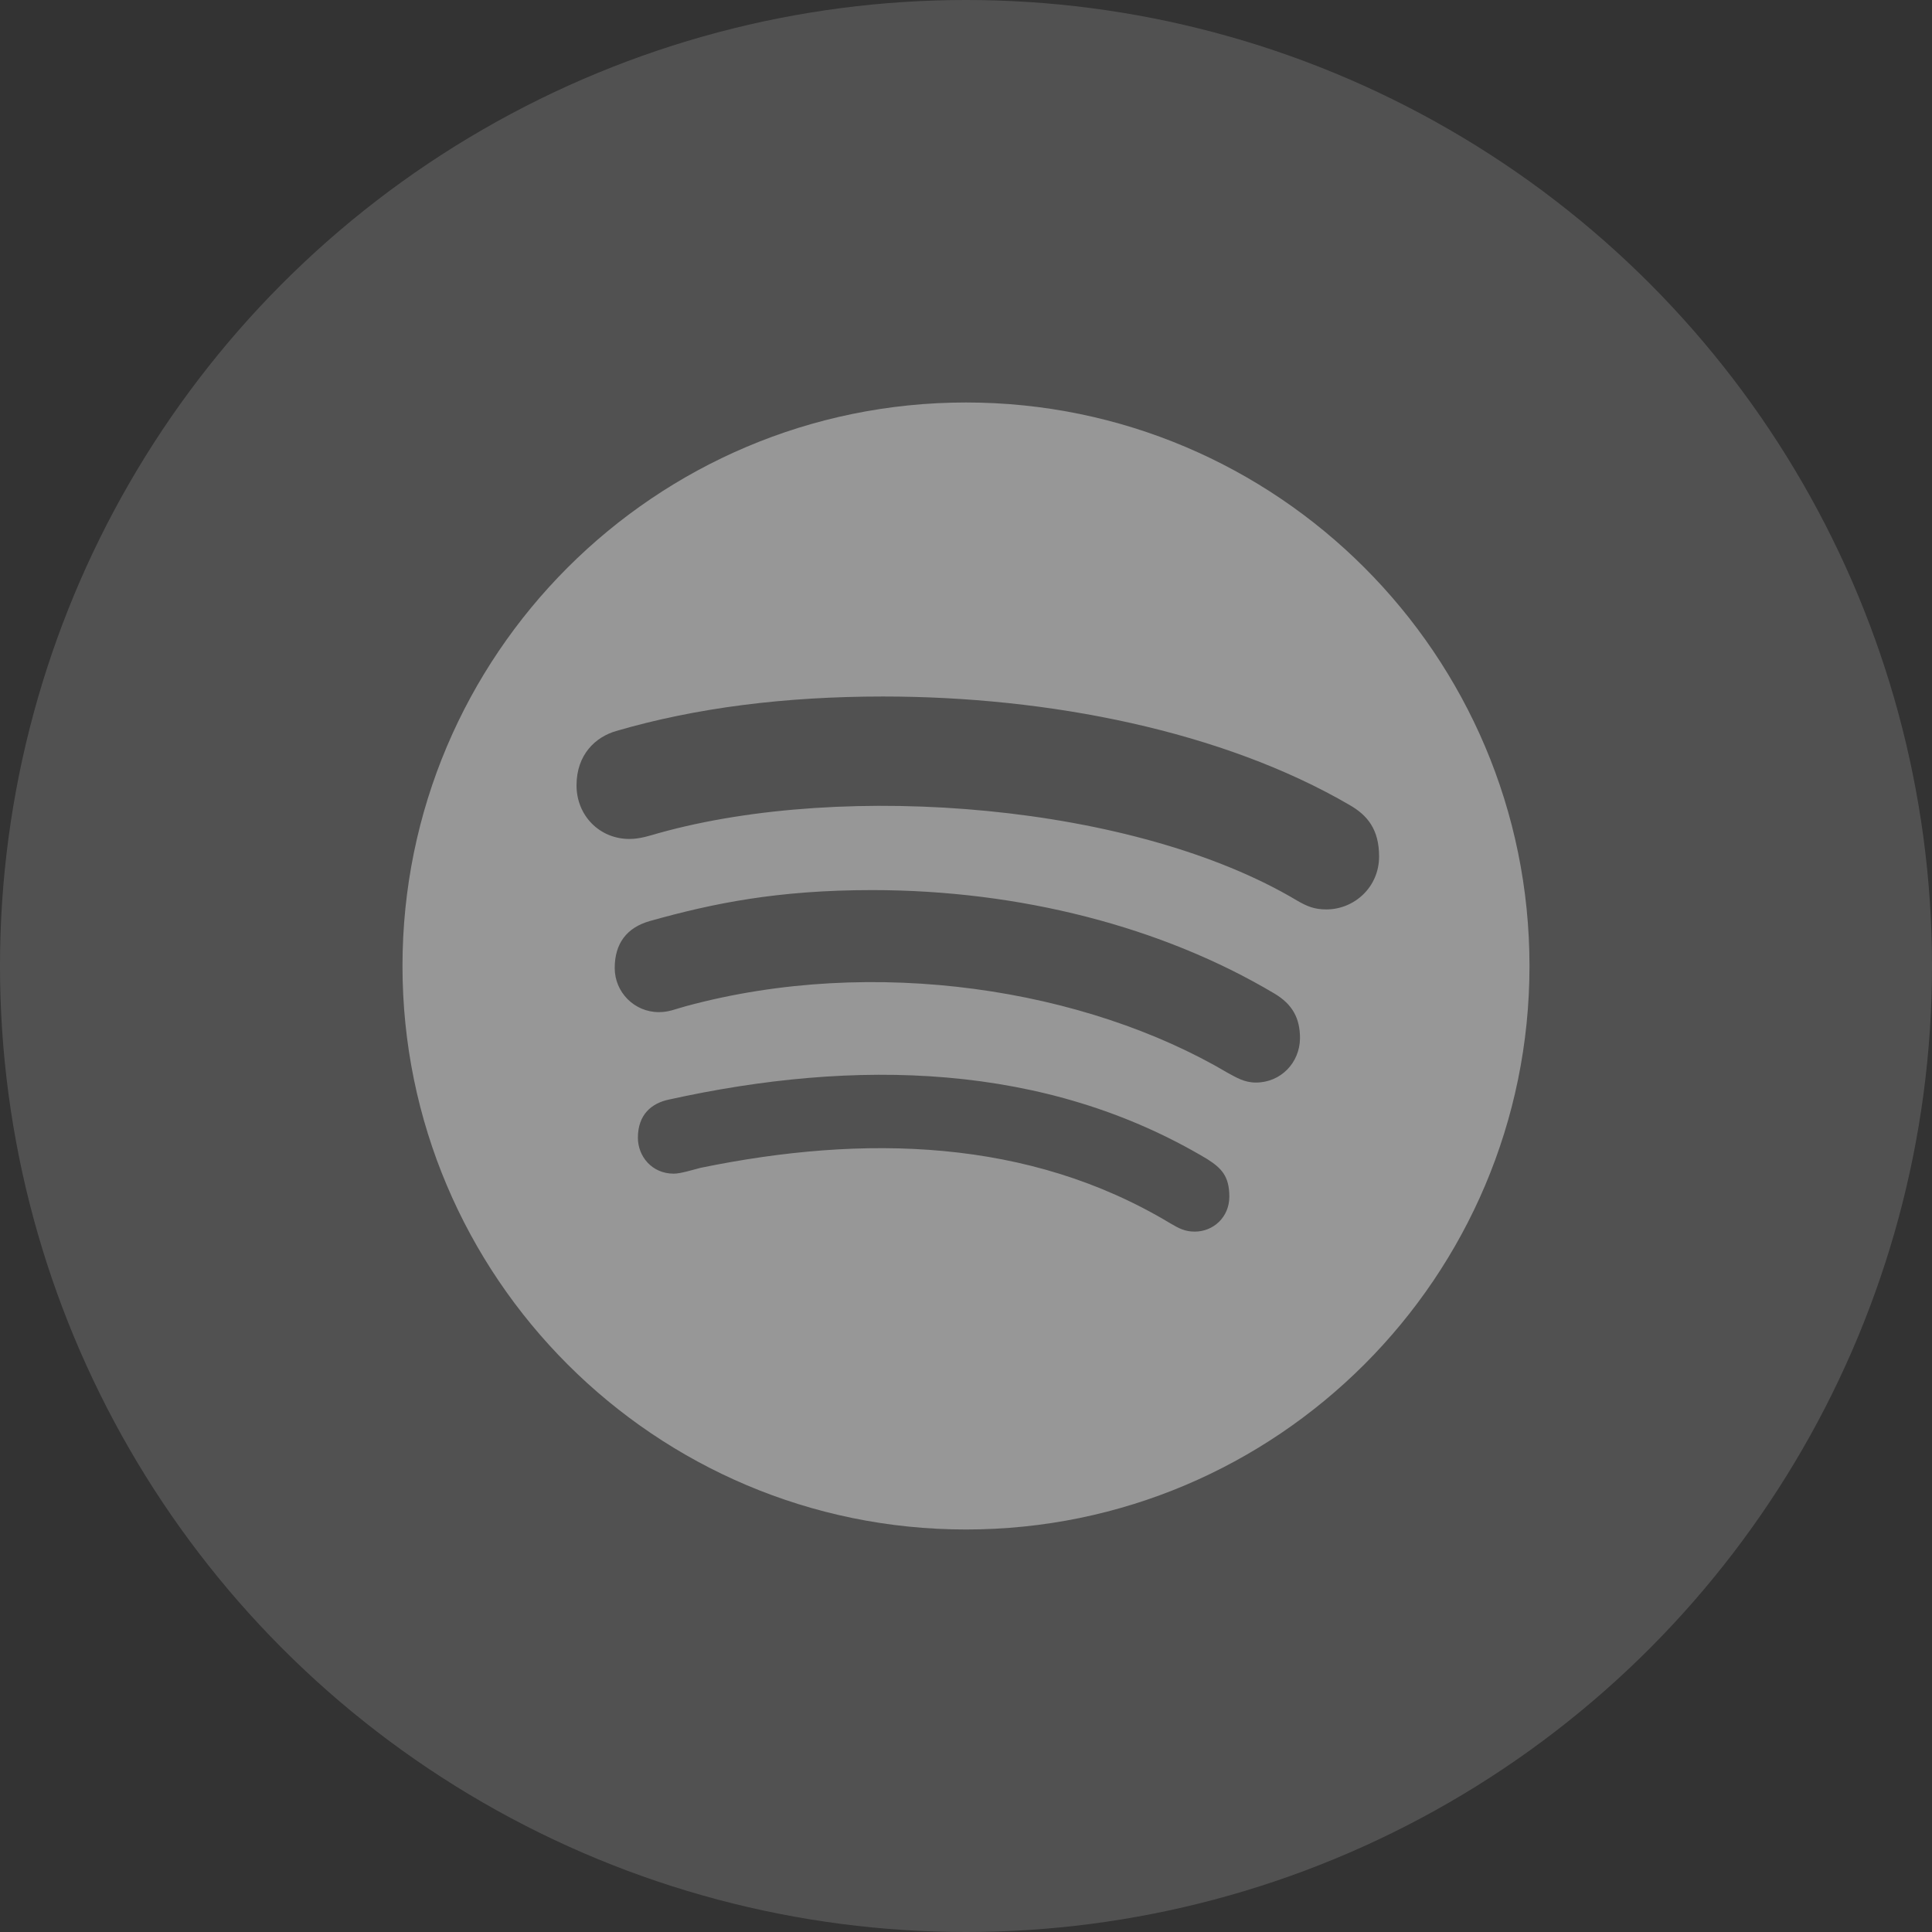 <?xml version="1.0" encoding="UTF-8"?>
<svg width="80px" height="80px" viewBox="0 0 80 80" version="1.1" xmlns="http://www.w3.org/2000/svg" xmlns:xlink="http://www.w3.org/1999/xlink">
    <rect x="0" y="0" width="80" height="80" fill="#333333" stroke="none"/>
    <!-- Generator: Sketch 64 (93537) - https://sketch.com -->
    <title>button/round-icon</title>
    <desc>Created with Sketch.</desc>
    <g id="Page-1" stroke="none" stroke-width="1" fill="none" fill-rule="evenodd">
        <g id="MPG/overview" transform="translate(-1940, -384)" fill="#FFFFFF">
            <g id="button/round/round-icon" transform="translate(1940, 384)">
                <circle id="Oval" fill-opacity="0.15" cx="40" cy="40" r="40"></circle>
                <g id="icon/misc/spotify" transform="translate(13.333, 13.333)" fill-opacity="0.4">
                    <path d="M26.667,3.333 C13.786,3.333 3.333,13.786 3.333,26.667 C3.333,39.547 13.786,50 26.667,50 C39.547,50 50,39.547 50,26.667 C50,13.786 39.547,3.333 26.667,3.333 Z M36.141,37.665 C35.746,37.665 35.501,37.543 35.134,37.327 C29.263,33.789 22.433,33.638 15.687,35.022 C15.32,35.116 14.84,35.266 14.567,35.266 C13.655,35.266 13.081,34.542 13.081,33.78 C13.081,32.81 13.655,32.349 14.36,32.199 C22.066,30.496 29.941,30.647 36.659,34.664 C37.233,35.031 37.571,35.36 37.571,36.216 C37.571,37.073 36.903,37.665 36.141,37.665 Z M38.672,31.493 C38.183,31.493 37.853,31.277 37.515,31.098 C31.634,27.617 22.866,26.215 15.066,28.332 C14.614,28.454 14.37,28.577 13.946,28.577 C12.94,28.577 12.121,27.758 12.121,26.751 C12.121,25.745 12.61,25.077 13.579,24.804 C16.195,24.07 18.867,23.524 22.781,23.524 C28.887,23.524 34.786,25.039 39.434,27.805 C40.196,28.257 40.497,28.84 40.497,29.659 C40.488,30.675 39.698,31.493 38.672,31.493 Z M41.589,24.324 C41.099,24.324 40.798,24.202 40.375,23.957 C33.676,19.958 21.699,18.999 13.946,21.163 C13.608,21.257 13.184,21.407 12.733,21.407 C11.491,21.407 10.54,20.438 10.54,19.187 C10.54,17.907 11.331,17.183 12.177,16.938 C15.489,15.969 19.196,15.508 23.233,15.508 C30.101,15.508 37.298,16.938 42.558,20.005 C43.292,20.429 43.772,21.012 43.772,22.132 C43.772,23.411 42.737,24.324 41.589,24.324 Z" id="spotify+"></path>
                </g>
            </g>
        </g>
    </g>
</svg>